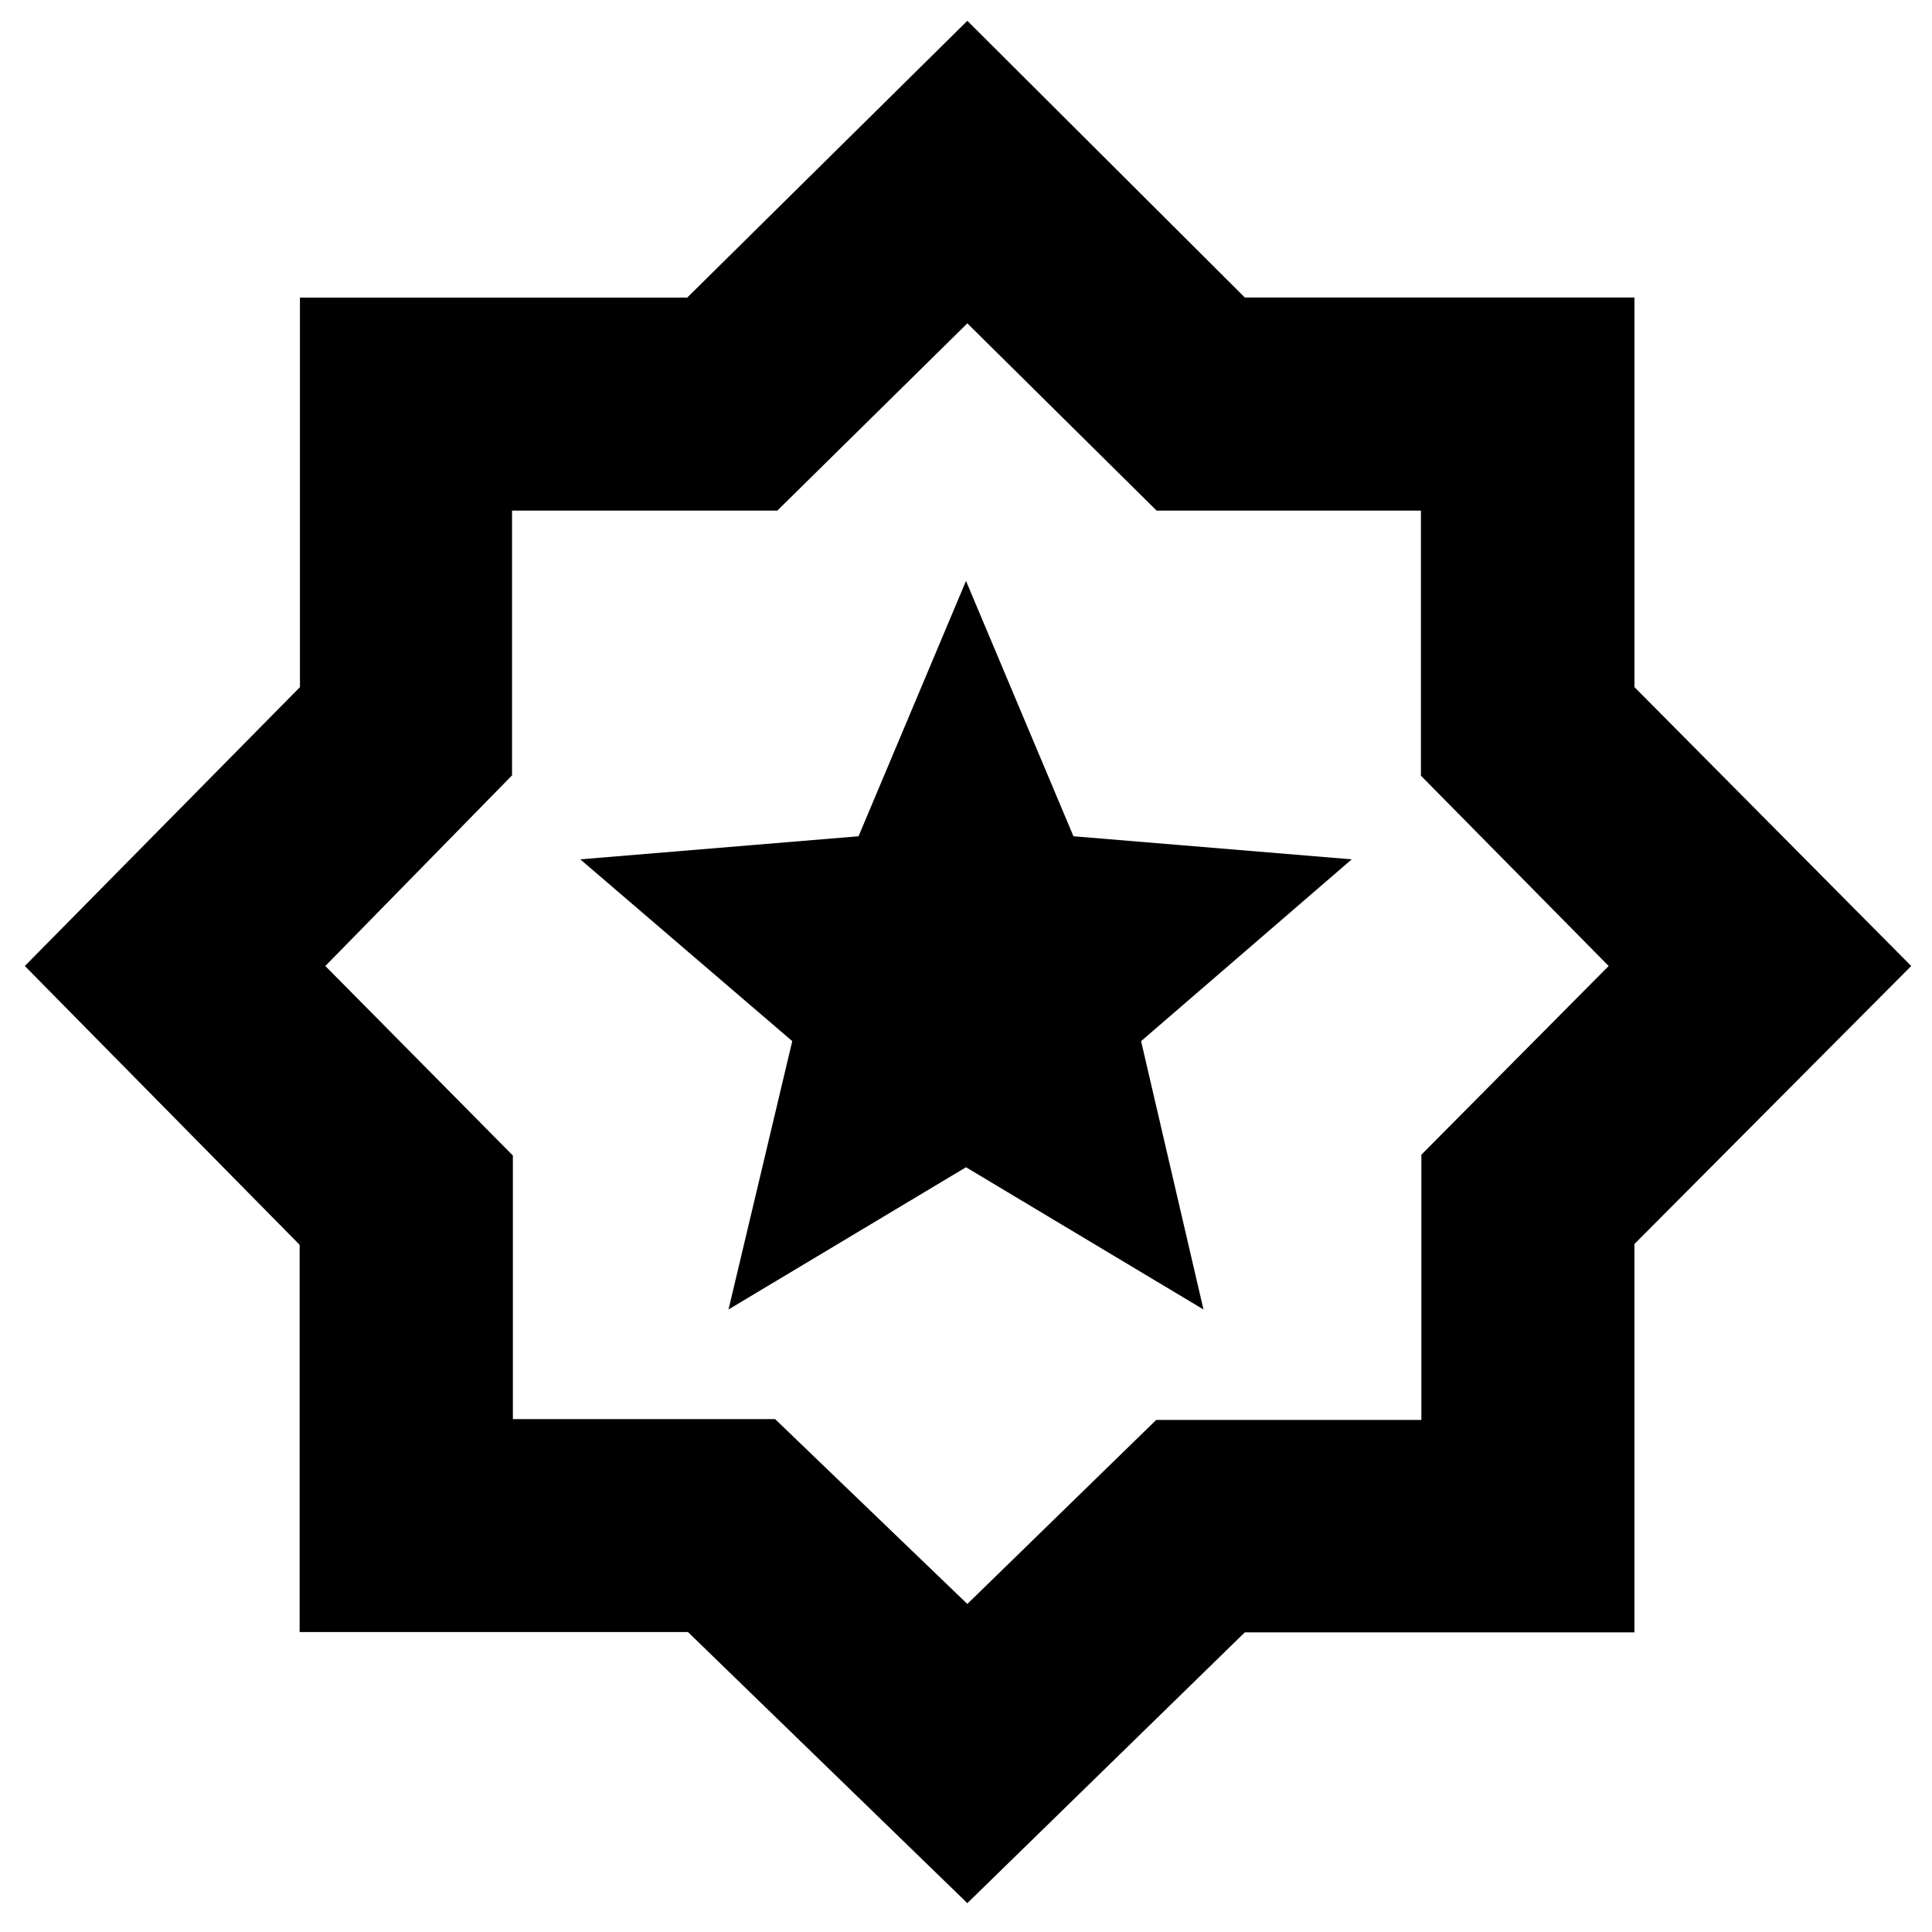 <svg xmlns="http://www.w3.org/2000/svg" height="40" viewBox="0 -960 960 960" width="40"><path d="M480.667-14.334 341.851-149.039H148.888v-192.418L12.334-480l136.705-138.568v-193.544h192.418l139.21-137.554 137.915 137.519h193.565v193.565L949.666-480 812.131-341.851v192.963H618.543L480.667-14.334Zm1-467.333Zm-1 318.668 93.836-91.432h131.772v-131.804L799.334-480l-93.281-94.559v-131.716H574.726l-94.059-93.059-94.432 93.059H254.431v131.549L161.666-480l93.177 94.177v130.98h130.314l95.51 91.844ZM362-309.334 480-380l118 70.666-31-133.333L671.666-533l-138.27-11.465L480-671.333l-53.396 126.868L288.334-533l105.333 90.333L362-309.334Z"/></svg>